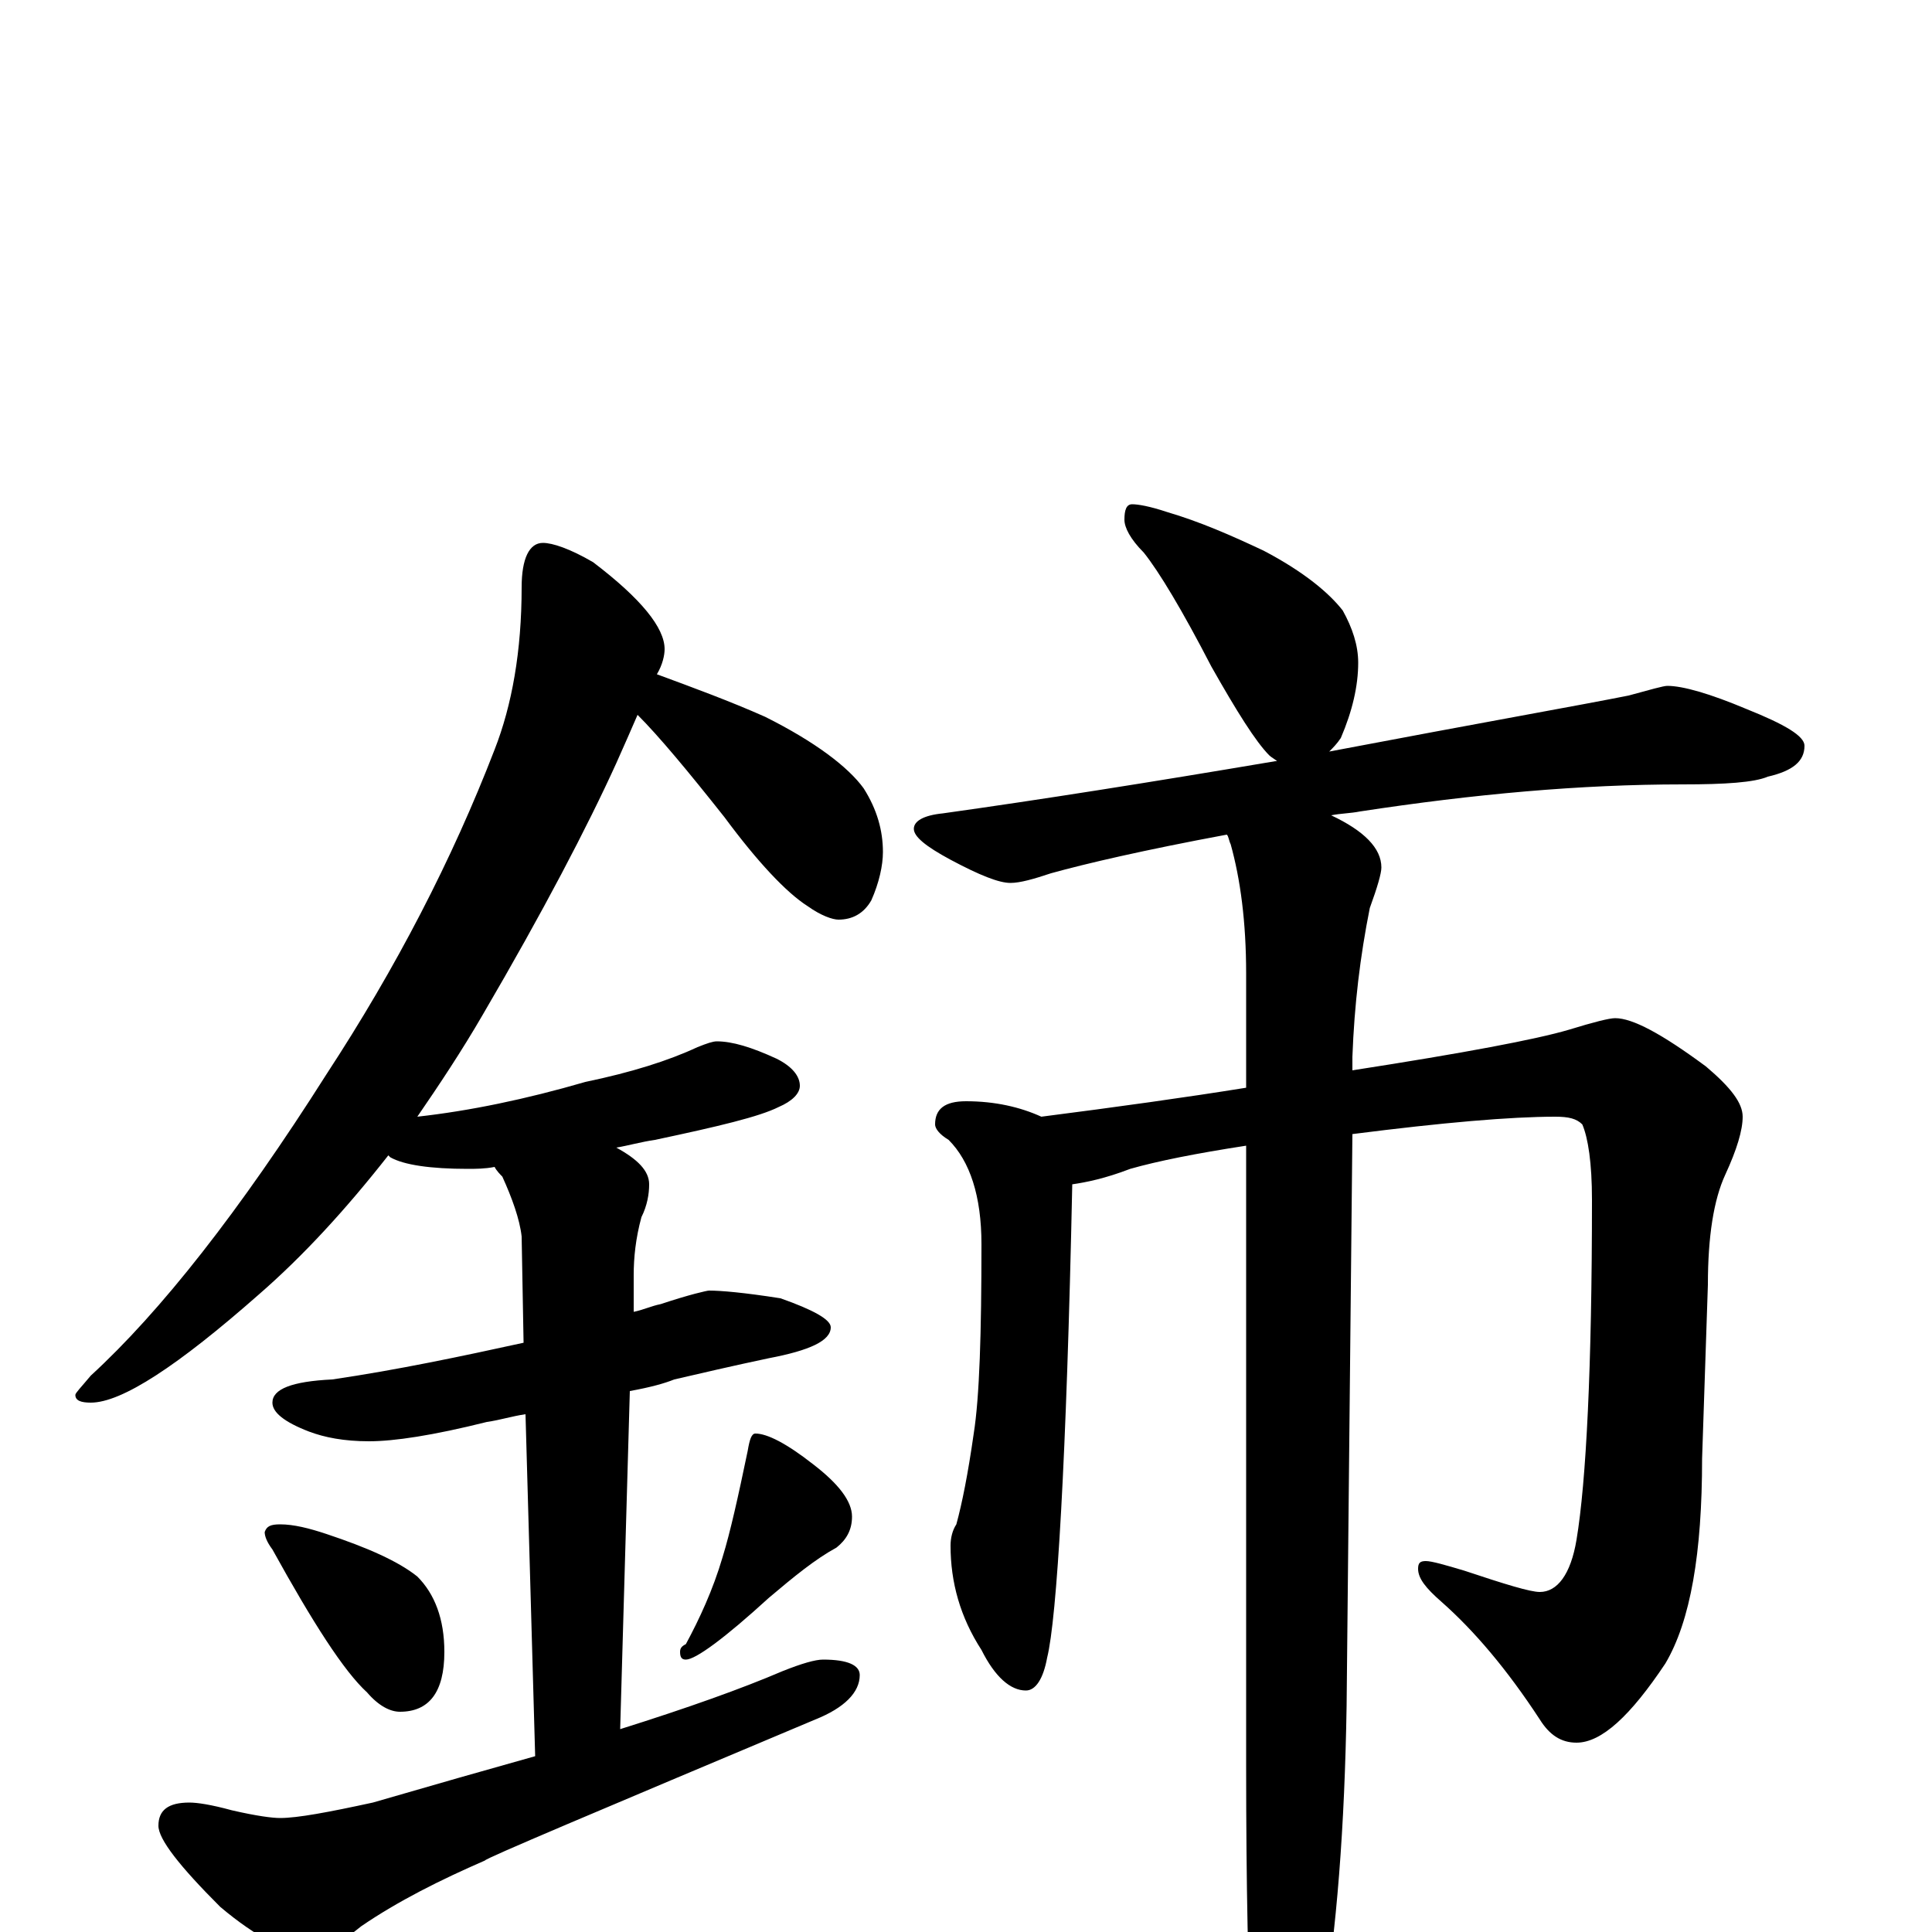 <?xml version="1.0" encoding="utf-8" ?>
<!DOCTYPE svg PUBLIC "-//W3C//DTD SVG 1.1//EN" "http://www.w3.org/Graphics/SVG/1.1/DTD/svg11.dtd">
<svg version="1.1" id="Layer_1" xmlns="http://www.w3.org/2000/svg" xmlns:xlink="http://www.w3.org/1999/xlink" x="0px" y="145px" width="1000px" height="1000px" viewBox="0 0 1000 1000" enable-background="new 0 0 1000 1000" xml:space="preserve">
<g id="Layer_1">
<path id="glyph" transform="matrix(1 0 0 -1 0 1000)" d="M281,719C286,719 295,716 307,709C332,690 344,675 344,664C344,661 343,656 340,651C359,644 378,637 396,629C422,616 439,603 447,592C454,581 457,570 457,559C457,552 455,543 451,534C447,527 441,524 434,524C431,524 425,526 418,531C407,538 392,554 375,577C356,601 341,619 330,630C327,623 323,614 319,605C304,572 281,528 250,475C239,456 227,438 216,422C243,425 272,431 303,440C327,445 346,451 361,458C366,460 369,461 371,461C379,461 389,458 402,452C410,448 414,443 414,438C414,434 410,430 403,427C393,422 372,417 339,410C332,409 325,407 319,406C330,400 336,394 336,387C336,382 335,376 332,370C329,359 328,349 328,340l0,-19C333,322 337,324 342,325C357,330 366,332 367,332C373,332 385,331 404,328C421,322 430,317 430,313C430,306 419,301 398,297C379,293 362,289 349,286C344,284 337,282 326,280l-5,-175C356,116 384,126 405,135C415,139 422,141 426,141C439,141 445,138 445,133C445,124 437,116 422,110C308,62 251,38 251,37C228,27 206,16 187,3C176,-6 167,-11 160,-11C149,-11 133,-3 114,13C93,34 82,48 82,55C82,63 87,67 98,67C102,67 109,66 120,63C133,60 141,59 145,59C154,59 170,62 193,67C224,76 252,84 277,91l-5,177C265,267 259,265 252,264C224,257 204,254 191,254C178,254 168,256 160,259C147,264 141,269 141,274C141,281 151,285 172,286C206,291 239,298 271,305l-1,55C269,369 265,380 260,391C259,392 257,394 256,396C251,395 246,395 242,395C223,395 209,397 202,401l-1,1C179,374 157,350 134,330C92,293 63,274 47,274C42,274 39,275 39,278C39,279 42,282 47,288C83,321 124,373 169,444C205,499 234,555 256,612C265,635 270,663 270,696C270,711 274,719 281,719M145,211C152,211 160,209 169,206C190,199 206,192 216,184C225,175 230,162 230,145C230,124 222,114 207,114C202,114 196,117 190,124C178,135 162,160 141,198C138,202 137,205 137,207C138,210 140,211 145,211M391,258C397,258 407,253 421,242C434,232 441,223 441,215C441,208 438,203 433,199C422,193 411,184 398,173C375,152 360,141 355,141C353,141 352,142 352,145C352,147 353,148 355,149C362,162 369,177 374,194C378,207 382,225 387,249C388,255 389,258 391,258M586,739C589,739 595,738 604,735C621,730 637,723 654,715C675,704 688,693 695,684C700,675 703,666 703,657C703,645 700,632 694,618C692,615 690,613 688,611C767,626 818,635 843,640C854,643 861,645 863,645C871,645 885,641 904,633C924,625 934,619 934,614C934,606 928,601 915,598C908,595 893,594 871,594C818,594 763,589 704,580C699,579 694,579 689,578C706,570 715,561 715,551C715,548 713,541 709,530C704,505 701,480 700,453l0,-7C758,455 795,462 812,467C825,471 833,473 836,473C845,473 860,465 883,448C896,437 902,429 902,422C902,415 899,405 893,392C887,379 884,360 884,335l-3,-90C881,196 875,161 862,139C844,112 829,98 816,98C808,98 802,102 797,110C780,136 763,156 746,171C738,178 734,183 734,188C734,191 735,192 738,192C741,192 748,190 758,187C779,180 792,176 797,176C806,176 813,185 816,203C821,233 824,292 824,379C824,398 822,411 819,418C816,421 812,422 805,422C782,422 747,419 700,413l-3,-296C696,55 692,1 684,-46C677,-77 670,-93 664,-93C657,-93 652,-83 648,-62C646,-25 645,24 645,86l0,321C619,403 599,399 585,395C572,390 562,388 555,387C552,244 547,162 542,142C540,131 536,125 531,125C523,125 515,132 508,146C497,163 492,181 492,200C492,204 493,208 495,211C498,222 501,237 504,258C507,277 508,310 508,356C508,381 502,399 491,410C486,413 484,416 484,418C484,426 489,430 500,430C515,430 528,427 539,422C578,427 614,432 645,437l0,59C645,523 642,545 637,563C636,565 636,567 635,568C592,560 562,553 544,548C535,545 528,543 523,543C517,543 507,547 492,555C479,562 473,567 473,571C473,575 478,578 488,579C538,586 595,595 660,606l1,0C660,607 658,608 657,609C650,616 640,632 627,655C612,684 600,704 592,714C585,721 582,727 582,731C582,736 583,739 586,739z"/>
</g>
</svg>
